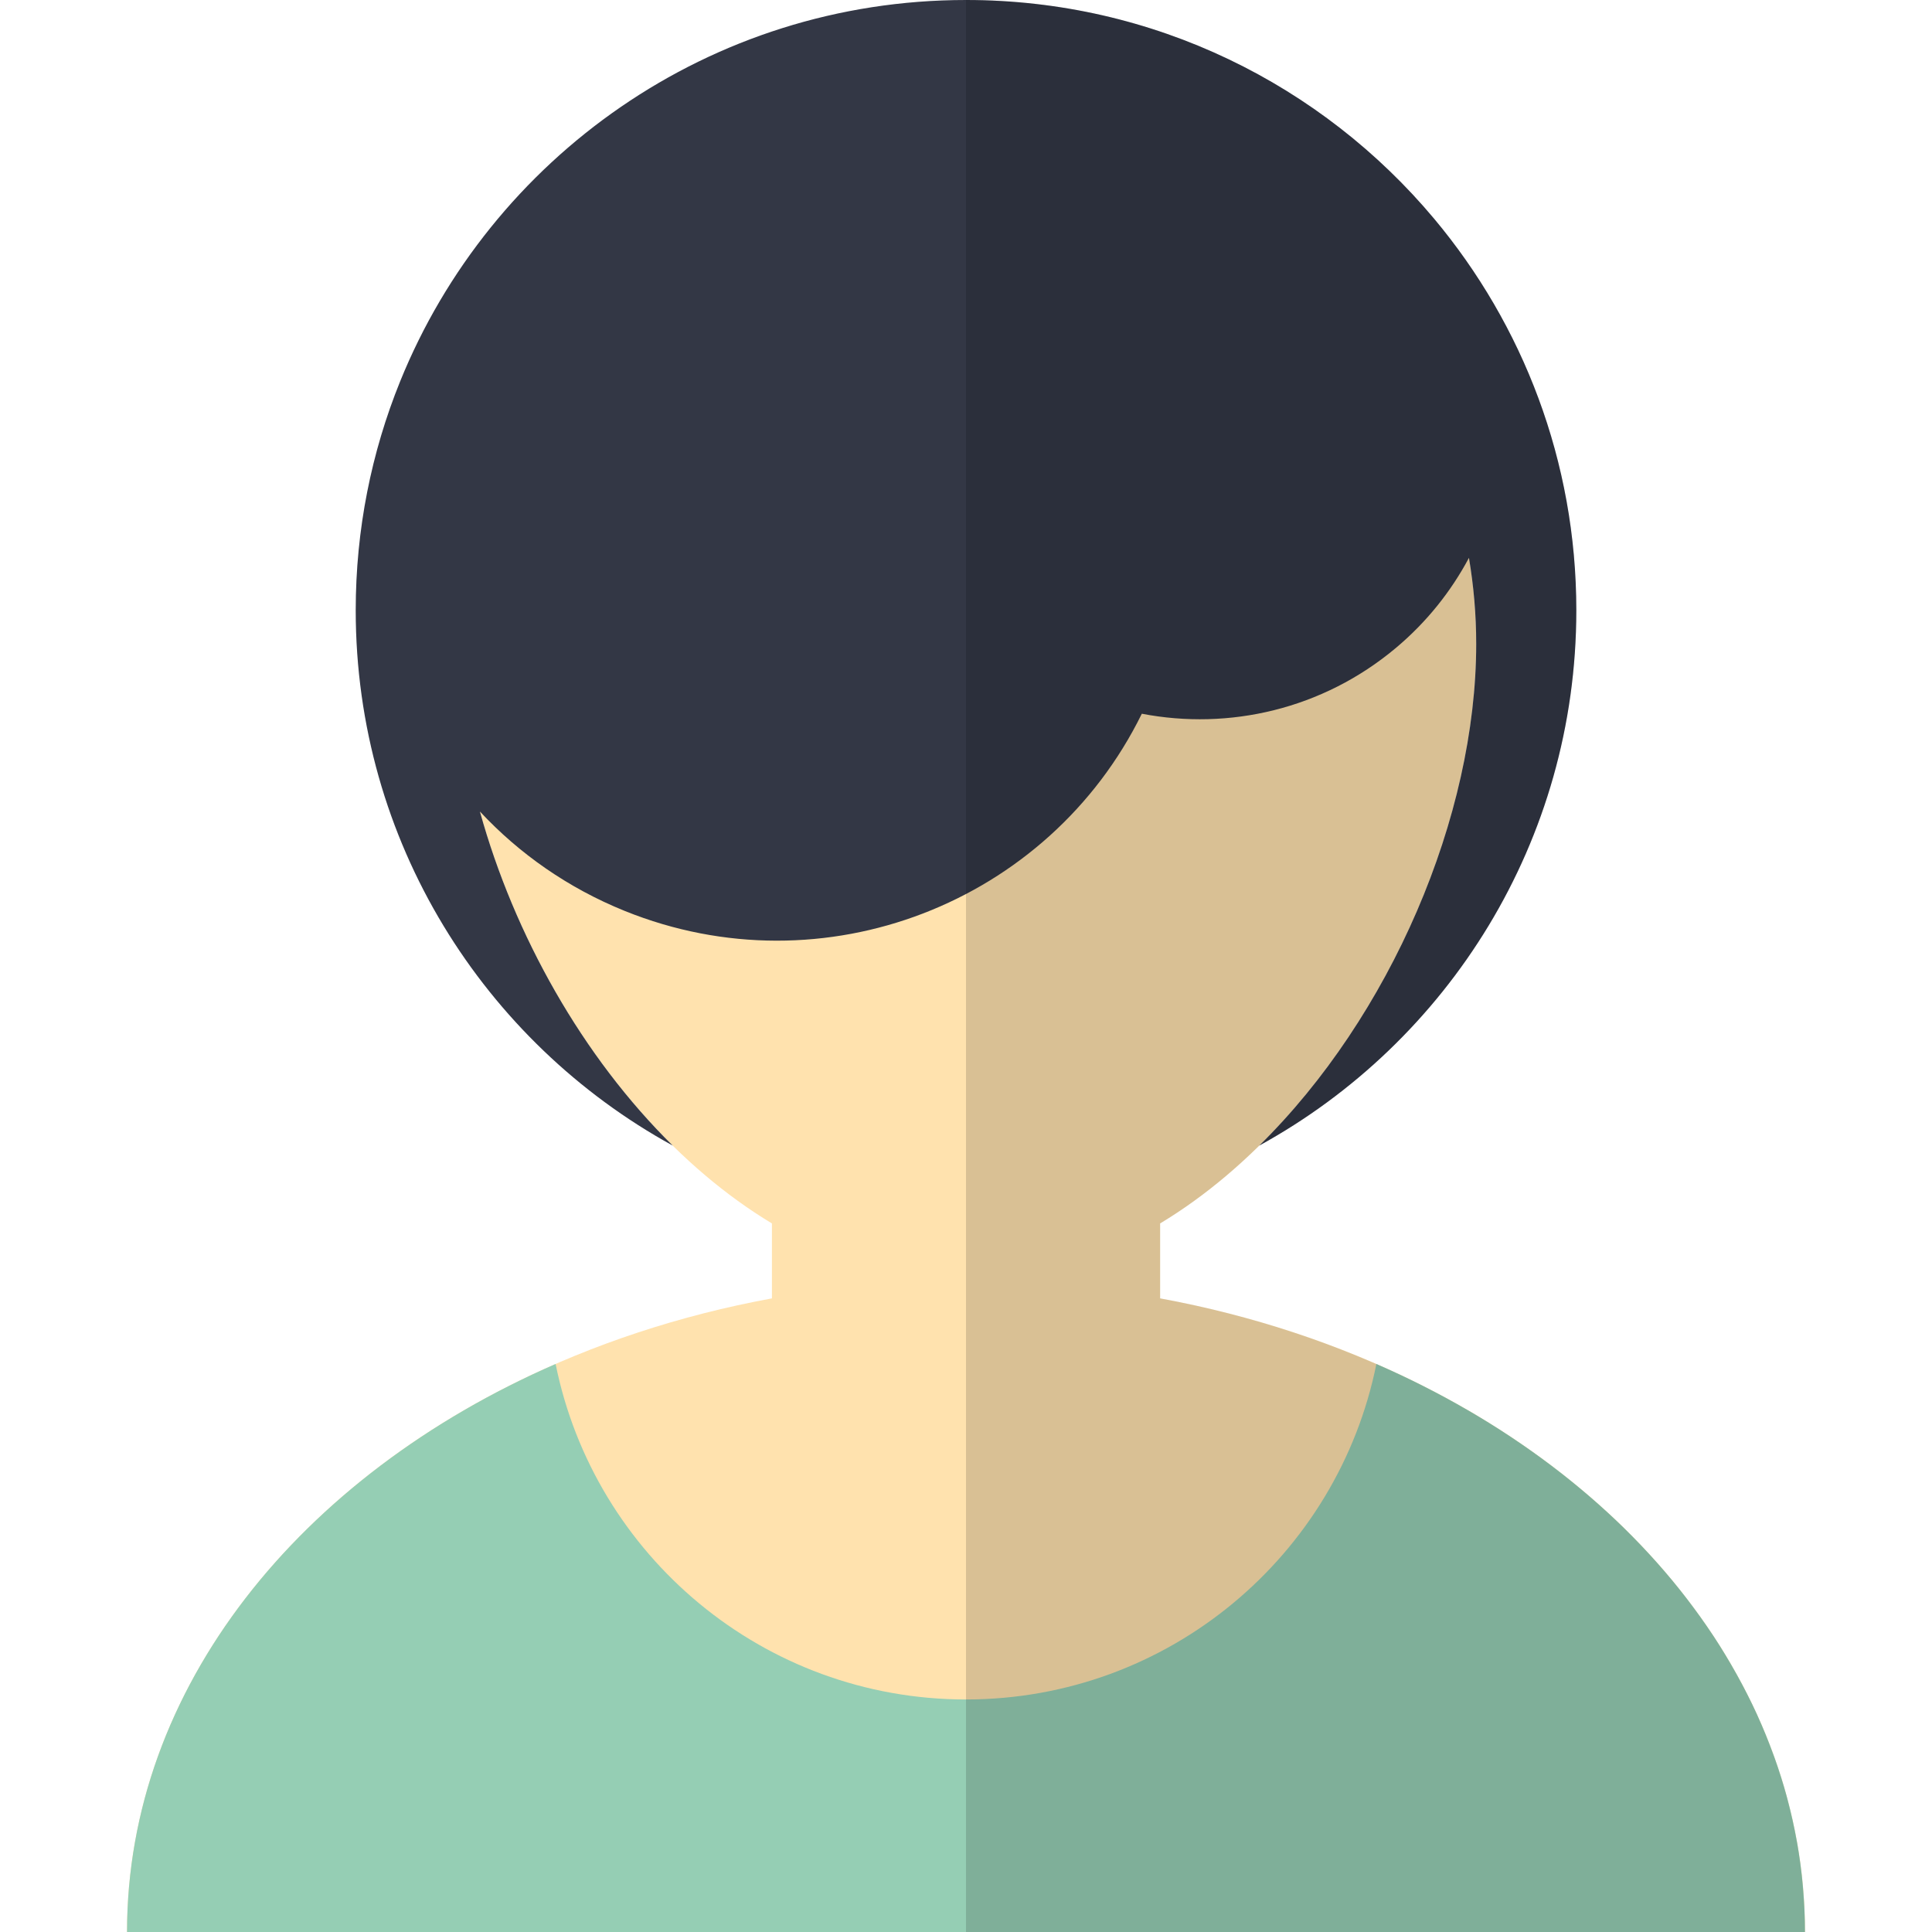 <?xml version="1.0" encoding="utf-8"?>
<!-- Generator: Adobe Illustrator 16.0.0, SVG Export Plug-In . SVG Version: 6.00 Build 0)  -->
<!DOCTYPE svg PUBLIC "-//W3C//DTD SVG 1.1//EN" "http://www.w3.org/Graphics/SVG/1.1/DTD/svg11.dtd">
<svg version="1.1" id="Layer_1" xmlns="http://www.w3.org/2000/svg" xmlns:xlink="http://www.w3.org/1999/xlink" x="0px" y="0px"
	 width="256px" height="256px" viewBox="0 0 256 256" enable-background="new 0 0 256 256" xml:space="preserve">
<g>
	<path fill="#FFE2AE" d="M153.721,172.042v-9.931c24.58-14.796,41.885-48.562,41.885-76.792c0-37.337-30.267-67.606-67.606-67.606
		c-37.34,0-67.606,30.269-67.606,67.606c0,28.23,17.304,61.996,41.889,76.792v9.931C53.288,181.046,16.832,215.216,16.832,256
		h222.336C239.168,215.219,202.711,181.046,153.721,172.042z"/>
	<path fill="#333745" d="M190.036,28.991C175.197,11.27,152.919,0,128,0C94.055,0,65.007,20.913,53.011,50.557
		c-3.788,9.359-5.877,19.589-5.877,30.312c0,30.571,16.97,57.181,42.006,70.927c-11.931-11.734-21.014-27.888-25.547-44.262
		c0,0,0,0,0-0.002c5.198,5.578,11.666,10.132,19.201,13.177c26.344,10.642,56.169-1.037,68.504-26.137
		c11.544,2.222,23.962-0.574,33.668-8.721c4.087-3.428,7.311-7.499,9.677-11.934c0.626,3.707,0.962,7.517,0.962,11.402
		c0,22.874-11.357,49.369-28.745,66.477c25.036-13.743,42.01-40.35,42.01-70.927C208.87,61.123,201.786,43.032,190.036,28.991z"/>
	<path fill="#95CEB4" d="M182.377,180.734c-5.107,25.356-27.513,44.454-54.377,44.454c-26.866,0-49.265-19.098-54.378-44.454
		C39.731,195.516,16.832,223.68,16.832,256h222.336C239.168,223.68,216.269,195.516,182.377,180.734z"/>
	<path opacity="0.15" d="M238.934,250.637c-0.032-0.39-0.063-0.777-0.1-1.165c-0.165-1.73-0.389-3.446-0.687-5.147
		c-0.043-0.266-0.106-0.526-0.154-0.789c-0.286-1.548-0.632-3.081-1.024-4.598c-0.079-0.311-0.148-0.625-0.233-0.933
		c-0.453-1.656-0.973-3.293-1.543-4.913c-0.122-0.341-0.255-0.678-0.378-1.016c-0.573-1.546-1.188-3.077-1.87-4.587
		c-0.057-0.124-0.106-0.252-0.165-0.377c-0.732-1.6-1.535-3.17-2.385-4.724c-0.182-0.333-0.367-0.665-0.554-0.994
		c-0.871-1.545-1.785-3.069-2.769-4.563c-0.08-0.125-0.17-0.248-0.254-0.375c-0.942-1.413-1.939-2.801-2.978-4.167
		c-0.202-0.269-0.403-0.536-0.61-0.803c-1.105-1.427-2.265-2.824-3.477-4.194c-0.2-0.229-0.408-0.453-0.61-0.679
		c-1.164-1.286-2.358-2.552-3.608-3.784c-0.14-0.14-0.276-0.284-0.415-0.421c-1.351-1.316-2.754-2.597-4.193-3.85
		c-0.271-0.232-0.543-0.465-0.814-0.695c-2.958-2.517-6.109-4.897-9.432-7.13c-0.288-0.19-0.568-0.385-0.861-0.574
		c-1.657-1.091-3.354-2.148-5.097-3.167c-0.196-0.113-0.394-0.221-0.596-0.334c-1.652-0.951-3.344-1.868-5.063-2.748
		c-0.233-0.119-0.463-0.244-0.697-0.361c-1.822-0.92-3.692-1.794-5.592-2.631c-0.131-0.058-0.259-0.128-0.397-0.185
		c0,0.004,0,0.01,0,0.012c-8.874-3.868-18.489-6.837-28.656-8.704v-9.931c6.011-3.62,11.581-8.387,16.577-13.916
		c-1.122,1.238-2.265,2.444-3.438,3.601c25.036-13.743,42.01-40.35,42.01-70.927c0-19.746-7.084-37.837-18.834-51.878
		C175.197,11.27,152.919,0,128,0v256h111.168C239.168,254.195,239.074,252.413,238.934,250.637z"/>
</g>
</svg>
